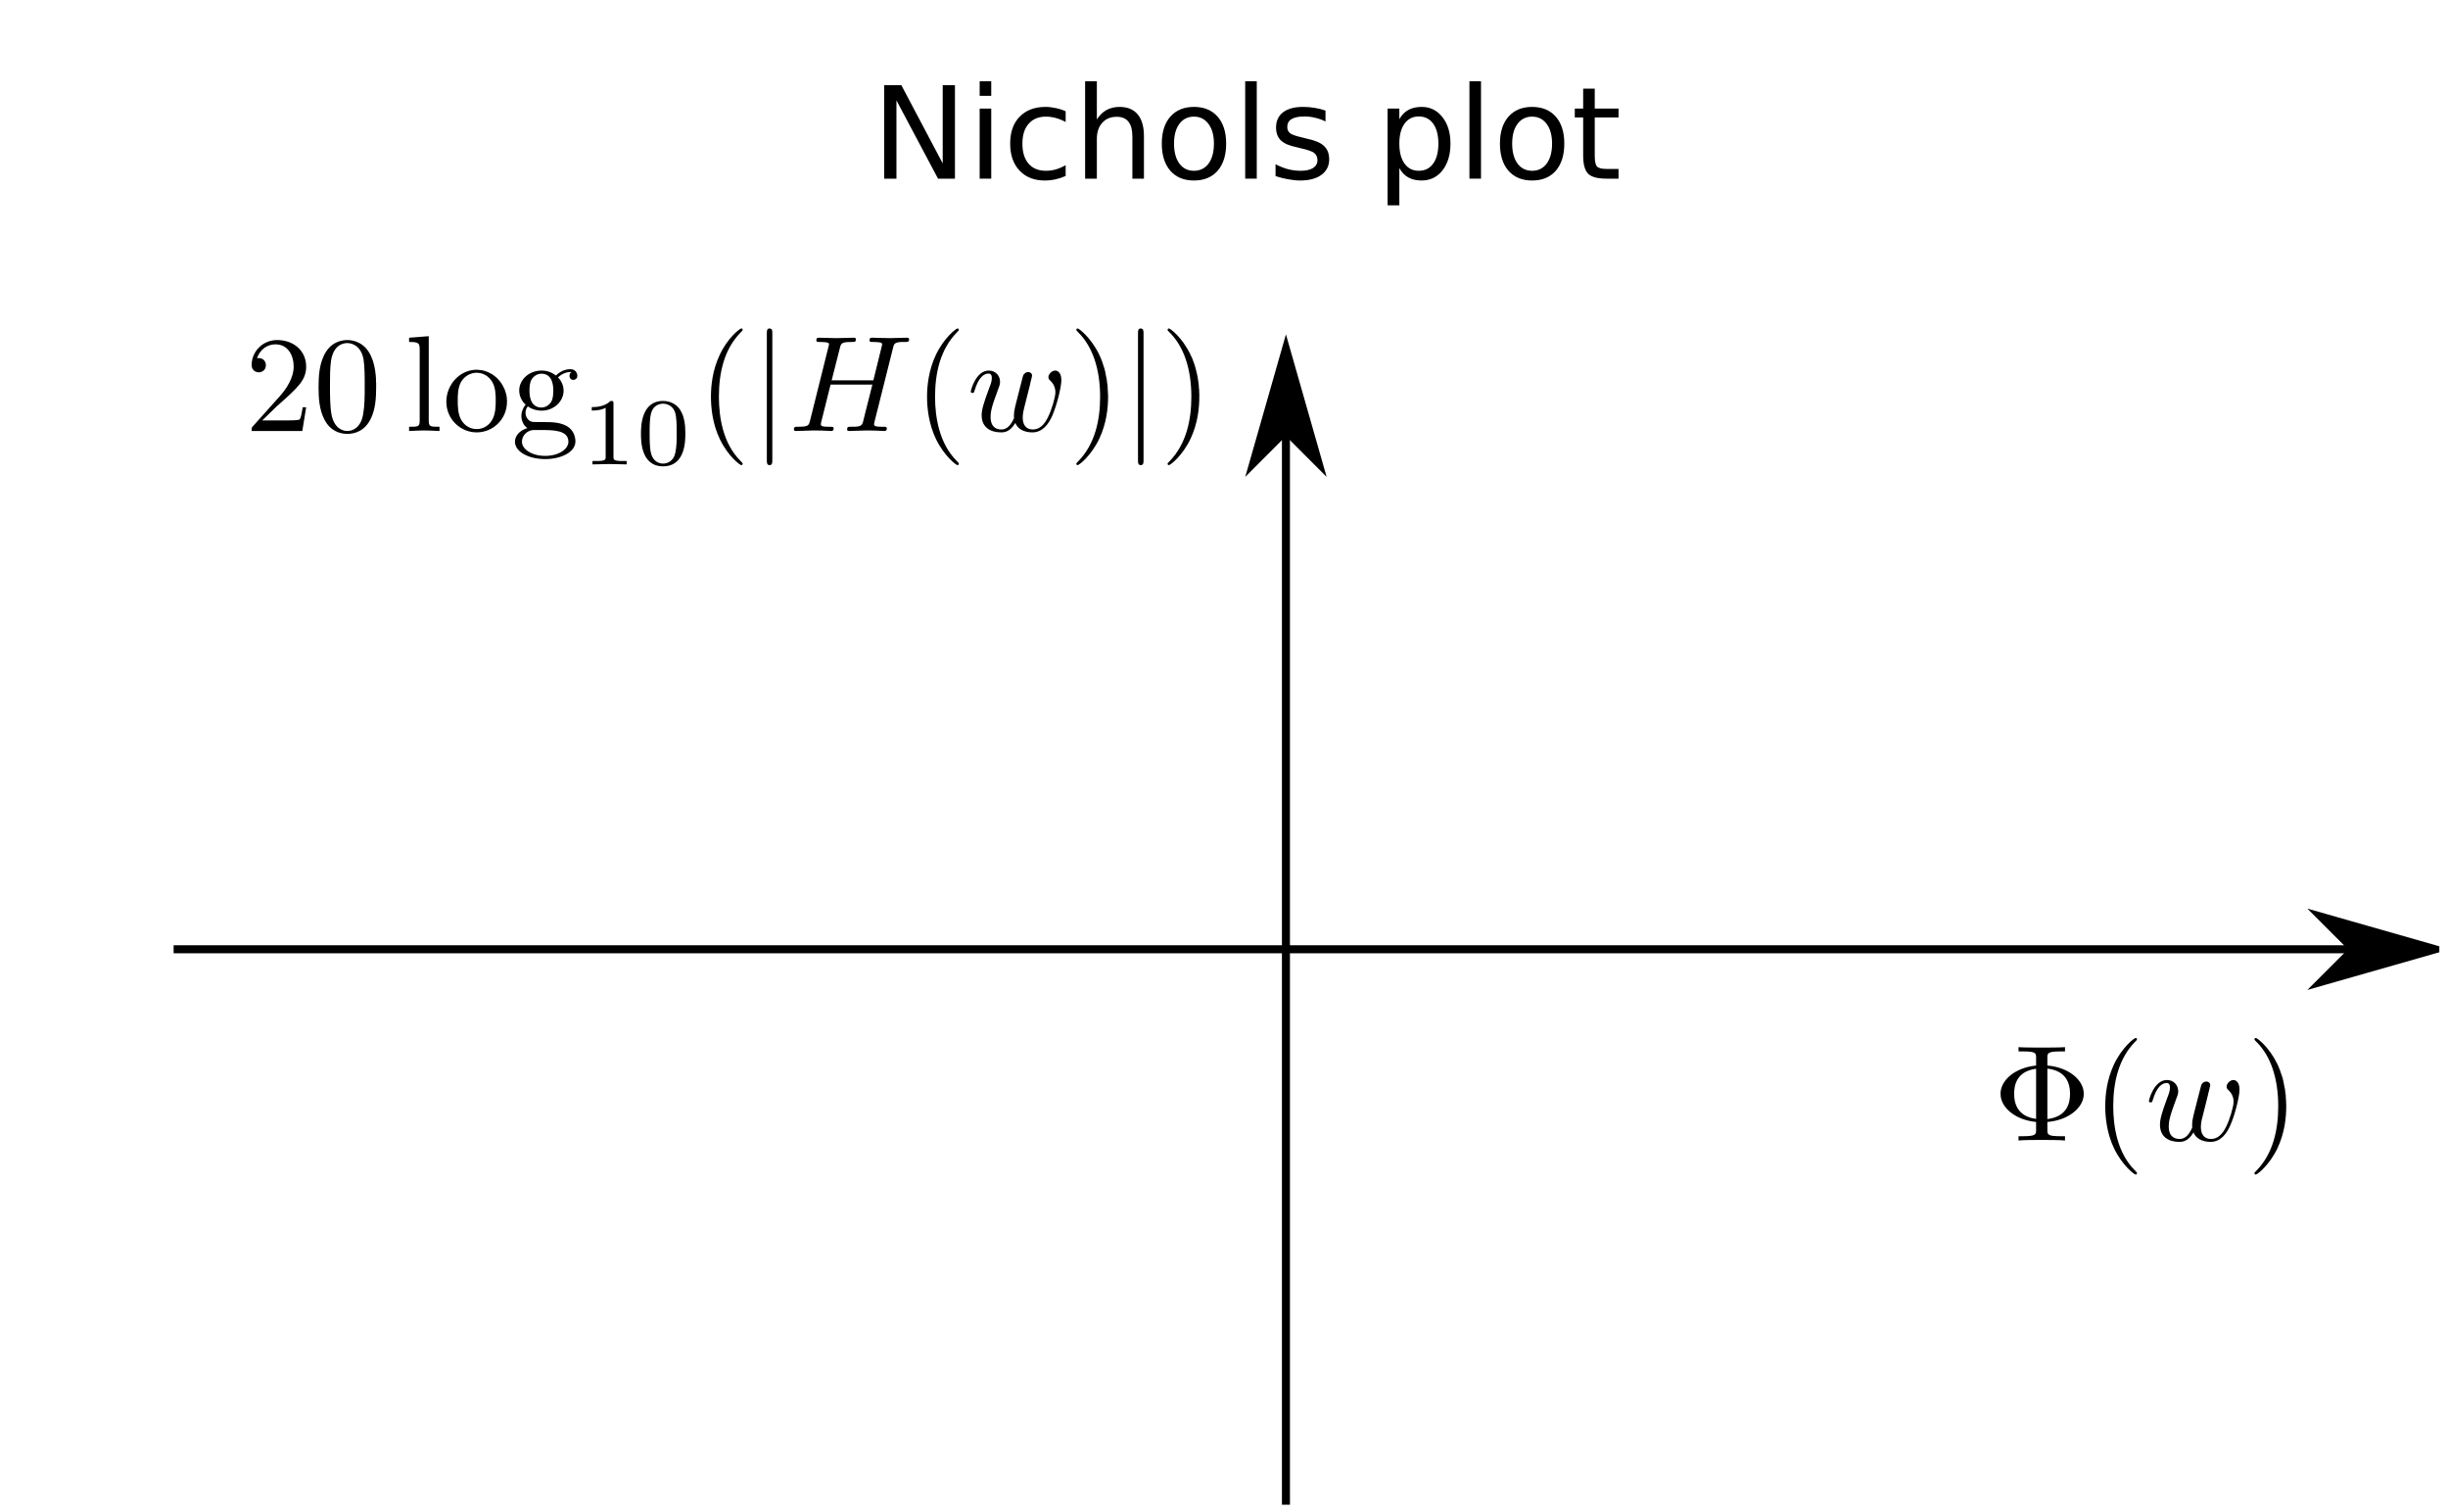 <?xml version="1.0" encoding="UTF-8"?>
<svg xmlns="http://www.w3.org/2000/svg" xmlns:xlink="http://www.w3.org/1999/xlink" width="228.188pt" height="140.959pt" viewBox="0 0 228.188 140.959" version="1.2">
<defs>
<g>
<symbol overflow="visible" id="glyph0-0">
<path style="stroke:none;" d="M 0.594 2.109 L 0.594 -8.422 L 6.578 -8.422 L 6.578 2.109 Z M 1.266 1.453 L 5.906 1.453 L 5.906 -7.75 L 1.266 -7.75 Z M 1.266 1.453 "/>
</symbol>
<symbol overflow="visible" id="glyph0-1">
<path style="stroke:none;" d="M 1.172 -8.719 L 2.766 -8.719 L 6.625 -1.422 L 6.625 -8.719 L 7.766 -8.719 L 7.766 0 L 6.188 0 L 2.312 -7.297 L 2.312 0 L 1.172 0 Z M 1.172 -8.719 "/>
</symbol>
<symbol overflow="visible" id="glyph0-2">
<path style="stroke:none;" d="M 1.125 -6.531 L 2.203 -6.531 L 2.203 0 L 1.125 0 Z M 1.125 -9.078 L 2.203 -9.078 L 2.203 -7.719 L 1.125 -7.719 Z M 1.125 -9.078 "/>
</symbol>
<symbol overflow="visible" id="glyph0-3">
<path style="stroke:none;" d="M 5.828 -6.281 L 5.828 -5.281 C 5.523 -5.445 5.219 -5.57 4.906 -5.656 C 4.602 -5.738 4.297 -5.781 3.984 -5.781 C 3.297 -5.781 2.758 -5.555 2.375 -5.109 C 1.988 -4.672 1.797 -4.055 1.797 -3.266 C 1.797 -2.461 1.988 -1.836 2.375 -1.391 C 2.758 -0.953 3.297 -0.734 3.984 -0.734 C 4.297 -0.734 4.602 -0.773 4.906 -0.859 C 5.219 -0.953 5.523 -1.082 5.828 -1.25 L 5.828 -0.25 C 5.523 -0.113 5.211 -0.008 4.891 0.062 C 4.578 0.133 4.238 0.172 3.875 0.172 C 2.895 0.172 2.113 -0.133 1.531 -0.75 C 0.945 -1.375 0.656 -2.211 0.656 -3.266 C 0.656 -4.328 0.945 -5.16 1.531 -5.766 C 2.125 -6.379 2.93 -6.688 3.953 -6.688 C 4.273 -6.688 4.594 -6.648 4.906 -6.578 C 5.227 -6.516 5.535 -6.414 5.828 -6.281 Z M 5.828 -6.281 "/>
</symbol>
<symbol overflow="visible" id="glyph0-4">
<path style="stroke:none;" d="M 6.562 -3.953 L 6.562 0 L 5.484 0 L 5.484 -3.906 C 5.484 -4.531 5.363 -4.992 5.125 -5.297 C 4.883 -5.609 4.52 -5.766 4.031 -5.766 C 3.457 -5.766 3.004 -5.578 2.672 -5.203 C 2.336 -4.836 2.172 -4.332 2.172 -3.688 L 2.172 0 L 1.078 0 L 1.078 -9.078 L 2.172 -9.078 L 2.172 -5.516 C 2.422 -5.91 2.719 -6.203 3.062 -6.391 C 3.414 -6.586 3.82 -6.688 4.281 -6.688 C 5.031 -6.688 5.598 -6.453 5.984 -5.984 C 6.367 -5.523 6.562 -4.848 6.562 -3.953 Z M 6.562 -3.953 "/>
</symbol>
<symbol overflow="visible" id="glyph0-5">
<path style="stroke:none;" d="M 3.656 -5.781 C 3.082 -5.781 2.629 -5.555 2.297 -5.109 C 1.961 -4.66 1.797 -4.047 1.797 -3.266 C 1.797 -2.484 1.961 -1.863 2.297 -1.406 C 2.629 -0.957 3.082 -0.734 3.656 -0.734 C 4.227 -0.734 4.68 -0.957 5.016 -1.406 C 5.348 -1.863 5.516 -2.484 5.516 -3.266 C 5.516 -4.035 5.348 -4.645 5.016 -5.094 C 4.68 -5.551 4.227 -5.781 3.656 -5.781 Z M 3.656 -6.688 C 4.594 -6.688 5.328 -6.383 5.859 -5.781 C 6.391 -5.176 6.656 -4.336 6.656 -3.266 C 6.656 -2.191 6.391 -1.348 5.859 -0.734 C 5.328 -0.129 4.594 0.172 3.656 0.172 C 2.719 0.172 1.984 -0.129 1.453 -0.734 C 0.922 -1.348 0.656 -2.191 0.656 -3.266 C 0.656 -4.336 0.922 -5.176 1.453 -5.781 C 1.984 -6.383 2.719 -6.688 3.656 -6.688 Z M 3.656 -6.688 "/>
</symbol>
<symbol overflow="visible" id="glyph0-6">
<path style="stroke:none;" d="M 1.125 -9.078 L 2.203 -9.078 L 2.203 0 L 1.125 0 Z M 1.125 -9.078 "/>
</symbol>
<symbol overflow="visible" id="glyph0-7">
<path style="stroke:none;" d="M 5.297 -6.344 L 5.297 -5.328 C 4.992 -5.484 4.676 -5.598 4.344 -5.672 C 4.02 -5.754 3.68 -5.797 3.328 -5.797 C 2.797 -5.797 2.395 -5.711 2.125 -5.547 C 1.863 -5.391 1.734 -5.145 1.734 -4.812 C 1.734 -4.562 1.828 -4.363 2.016 -4.219 C 2.211 -4.082 2.598 -3.953 3.172 -3.828 L 3.531 -3.734 C 4.301 -3.578 4.844 -3.348 5.156 -3.047 C 5.477 -2.754 5.641 -2.336 5.641 -1.797 C 5.641 -1.191 5.398 -0.711 4.922 -0.359 C 4.441 -0.004 3.781 0.172 2.938 0.172 C 2.594 0.172 2.227 0.133 1.844 0.062 C 1.469 0 1.066 -0.098 0.641 -0.234 L 0.641 -1.344 C 1.047 -1.133 1.441 -0.977 1.828 -0.875 C 2.211 -0.781 2.594 -0.734 2.969 -0.734 C 3.469 -0.734 3.852 -0.816 4.125 -0.984 C 4.406 -1.16 4.547 -1.406 4.547 -1.719 C 4.547 -2.008 4.445 -2.234 4.25 -2.391 C 4.051 -2.547 3.617 -2.695 2.953 -2.844 L 2.578 -2.938 C 1.91 -3.07 1.426 -3.285 1.125 -3.578 C 0.832 -3.867 0.688 -4.266 0.688 -4.766 C 0.688 -5.379 0.906 -5.852 1.344 -6.188 C 1.781 -6.52 2.398 -6.688 3.203 -6.688 C 3.598 -6.688 3.969 -6.656 4.312 -6.594 C 4.664 -6.539 4.992 -6.457 5.297 -6.344 Z M 5.297 -6.344 "/>
</symbol>
<symbol overflow="visible" id="glyph0-8">
<path style="stroke:none;" d=""/>
</symbol>
<symbol overflow="visible" id="glyph0-9">
<path style="stroke:none;" d="M 2.172 -0.984 L 2.172 2.484 L 1.078 2.484 L 1.078 -6.531 L 2.172 -6.531 L 2.172 -5.547 C 2.391 -5.93 2.672 -6.219 3.016 -6.406 C 3.359 -6.594 3.77 -6.688 4.25 -6.688 C 5.051 -6.688 5.695 -6.367 6.188 -5.734 C 6.688 -5.109 6.938 -4.285 6.938 -3.266 C 6.938 -2.234 6.688 -1.398 6.188 -0.766 C 5.695 -0.141 5.051 0.172 4.25 0.172 C 3.77 0.172 3.359 0.078 3.016 -0.109 C 2.672 -0.297 2.391 -0.586 2.172 -0.984 Z M 5.812 -3.266 C 5.812 -4.055 5.648 -4.676 5.328 -5.125 C 5.004 -5.57 4.555 -5.797 3.984 -5.797 C 3.422 -5.797 2.977 -5.57 2.656 -5.125 C 2.332 -4.676 2.172 -4.055 2.172 -3.266 C 2.172 -2.473 2.332 -1.852 2.656 -1.406 C 2.977 -0.957 3.422 -0.734 3.984 -0.734 C 4.555 -0.734 5.004 -0.957 5.328 -1.406 C 5.648 -1.852 5.812 -2.473 5.812 -3.266 Z M 5.812 -3.266 "/>
</symbol>
<symbol overflow="visible" id="glyph0-10">
<path style="stroke:none;" d="M 2.188 -8.391 L 2.188 -6.531 L 4.406 -6.531 L 4.406 -5.703 L 2.188 -5.703 L 2.188 -2.156 C 2.188 -1.625 2.258 -1.281 2.406 -1.125 C 2.551 -0.977 2.848 -0.906 3.297 -0.906 L 4.406 -0.906 L 4.406 0 L 3.297 0 C 2.461 0 1.891 -0.148 1.578 -0.453 C 1.266 -0.766 1.109 -1.332 1.109 -2.156 L 1.109 -5.703 L 0.328 -5.703 L 0.328 -6.531 L 1.109 -6.531 L 1.109 -8.391 Z M 2.188 -8.391 "/>
</symbol>
</g>
<clipPath id="clip1">
  <path d="M 119 32 L 121 32 L 121 140.688 L 119 140.688 Z M 119 32 "/>
</clipPath>
<clipPath id="clip2">
  <path d="M 15 88 L 227.379 88 L 227.379 89 L 15 89 Z M 15 88 "/>
</clipPath>
<clipPath id="clip3">
  <path d="M 216 85 L 227.379 85 L 227.379 92 L 216 92 Z M 216 85 "/>
</clipPath>
<clipPath id="clip4">
  <path d="M 212 81 L 227.379 81 L 227.379 97 L 212 97 Z M 212 81 "/>
</clipPath>
</defs>
<g id="surface1">
<g clip-path="url(#clip1)" clip-rule="nonzero">
<path style="fill:none;stroke-width:0.75;stroke-linecap:butt;stroke-linejoin:miter;stroke:rgb(0%,0%,0%);stroke-opacity:1;stroke-miterlimit:4;" d="M 120.349 140.582 L 120.349 32.519 " transform="matrix(0.996,0,0,0.996,0,0.229)"/>
</g>
<path style="fill-rule:evenodd;fill:rgb(0%,0%,0%);fill-opacity:1;stroke-width:0.8;stroke-linecap:butt;stroke-linejoin:miter;stroke:rgb(0%,0%,0%);stroke-opacity:1;stroke-miterlimit:4;" d="M 40.018 -120.349 L 43.021 -123.348 L 32.519 -120.349 L 43.021 -117.35 Z M 40.018 -120.349 " transform="matrix(0,0.996,-0.996,0,0,0.229)"/>
<g clip-path="url(#clip2)" clip-rule="nonzero">
<path style="fill:none;stroke-width:0.75;stroke-linecap:butt;stroke-linejoin:miter;stroke:rgb(0%,0%,0%);stroke-opacity:1;stroke-miterlimit:4;" d="M 16.249 88.604 L 227.812 88.604 " transform="matrix(0.996,0,0,0.996,0,0.229)"/>
</g>
<g clip-path="url(#clip3)" clip-rule="nonzero">
<path style=" stroke:none;fill-rule:evenodd;fill:rgb(0%,0%,0%);fill-opacity:1;" d="M 219.531 88.52 L 216.543 91.508 L 227.004 88.52 L 216.543 85.531 Z M 219.531 88.52 "/>
</g>
<g clip-path="url(#clip4)" clip-rule="nonzero">
<path style="fill:none;stroke-width:0.8;stroke-linecap:butt;stroke-linejoin:miter;stroke:rgb(0%,0%,0%);stroke-opacity:1;stroke-miterlimit:4;" d="M -220.313 -88.604 L -217.314 -91.603 L -227.812 -88.604 L -217.314 -85.606 Z M -220.313 -88.604 " transform="matrix(-0.996,0,0,-0.996,0,0.229)"/>
</g>
<path style=" stroke:none;fill-rule:nonzero;fill:rgb(0%,0%,0%);fill-opacity:1;" d="M 24.441 39.188 L 25.789 37.879 C 27.773 36.125 28.539 35.438 28.539 34.168 C 28.539 32.707 27.387 31.695 25.84 31.695 C 24.402 31.695 23.457 32.859 23.457 34 C 23.457 34.703 24.094 34.703 24.133 34.703 C 24.352 34.703 24.785 34.551 24.785 34.039 C 24.785 33.703 24.559 33.375 24.121 33.375 C 24.02 33.375 23.992 33.375 23.953 33.383 C 24.25 32.551 24.926 32.094 25.672 32.094 C 26.84 32.094 27.375 33.117 27.375 34.168 C 27.375 35.18 26.75 36.191 26.043 36.973 L 23.598 39.703 C 23.457 39.844 23.457 39.863 23.457 40.172 L 28.18 40.172 L 28.539 37.957 L 28.219 37.957 C 28.156 38.344 28.066 38.895 27.941 39.086 C 27.852 39.188 27.016 39.188 26.734 39.188 Z M 24.441 39.188 "/>
<path style=" stroke:none;fill-rule:nonzero;fill:rgb(0%,0%,0%);fill-opacity:1;" d="M 35.062 36.102 L 35.062 35.715 L 35.047 35.527 L 35.047 35.332 L 35.035 35.141 L 35.023 34.961 L 34.996 34.77 L 34.973 34.574 L 34.945 34.398 L 34.906 34.207 L 34.867 34.027 L 34.816 33.832 L 34.766 33.652 L 34.699 33.473 L 34.625 33.297 L 34.551 33.117 C 33.961 31.898 32.922 31.695 32.383 31.695 C 31.613 31.695 30.691 32.027 30.164 33.207 C 29.758 34.09 29.695 35.074 29.695 36.102 C 29.695 37.047 29.746 38.203 30.27 39.16 C 30.82 40.199 31.742 40.441 32.367 40.441 L 32.367 40.172 C 31.871 40.172 31.129 39.855 30.898 38.625 C 30.758 37.867 30.758 36.691 30.758 35.945 C 30.758 35.129 30.758 34.297 30.859 33.602 C 31.105 32.094 32.051 31.977 32.367 31.977 C 32.793 31.977 33.637 32.207 33.883 33.465 C 33.996 34.18 33.996 35.141 33.996 35.945 C 33.996 36.895 33.996 37.77 33.855 38.574 C 33.664 39.793 32.949 40.172 32.367 40.172 L 32.367 40.441 C 33.062 40.441 34.023 40.188 34.59 38.969 C 34.996 38.098 35.062 37.098 35.062 36.102 Z M 35.062 36.102 "/>
<path style=" stroke:none;fill-rule:nonzero;fill:rgb(0%,0%,0%);fill-opacity:1;" d="M 39.965 31.336 L 38.133 31.477 L 38.133 31.875 C 39.02 31.875 39.121 31.965 39.121 32.578 L 39.121 39.199 C 39.121 39.777 38.98 39.777 38.133 39.777 L 38.133 40.172 C 38.547 40.148 39.223 40.121 39.543 40.121 C 39.867 40.121 40.492 40.148 40.969 40.172 L 40.969 39.777 C 40.105 39.777 39.965 39.777 39.965 39.199 Z M 39.965 31.336 "/>
<path style=" stroke:none;fill-rule:nonzero;fill:rgb(0%,0%,0%);fill-opacity:1;" d="M 47.258 37.445 L 47.258 37.293 L 47.242 37.137 L 47.23 36.996 L 47.207 36.844 L 47.09 36.422 L 47.039 36.293 L 46.973 36.164 L 46.91 36.035 L 46.844 35.906 L 46.773 35.793 L 46.691 35.664 L 46.613 35.566 L 46.527 35.449 L 46.426 35.348 L 46.336 35.242 L 46.23 35.152 L 46.117 35.062 L 46.012 34.984 L 45.898 34.895 L 45.781 34.832 L 45.652 34.77 L 45.527 34.703 L 45.398 34.652 L 45.273 34.602 L 45.145 34.562 L 45 34.523 L 44.875 34.5 L 44.73 34.488 L 44.59 34.473 L 44.441 34.461 L 44.426 34.742 C 44.988 34.742 45.539 35.023 45.871 35.578 C 46.207 36.125 46.207 36.855 46.207 37.344 C 46.207 37.801 46.207 38.484 45.922 39.047 C 45.641 39.625 45.078 39.992 44.441 39.992 C 43.887 39.992 43.336 39.727 42.992 39.137 C 42.668 38.574 42.668 37.801 42.668 37.344 C 42.668 36.844 42.668 36.164 42.977 35.598 C 43.324 35.012 43.914 34.742 44.426 34.742 L 44.441 34.461 C 42.852 34.461 41.605 35.855 41.605 37.445 C 41.605 39.086 42.941 40.301 44.426 40.301 C 45.977 40.301 47.258 39.059 47.258 37.445 Z M 47.258 37.445 "/>
<path style=" stroke:none;fill-rule:nonzero;fill:rgb(0%,0%,0%);fill-opacity:1;" d="M 48.984 38.473 L 48.984 38.395 L 48.996 38.383 L 48.996 38.316 L 49.012 38.293 L 49.012 38.254 L 49.023 38.227 L 49.023 38.215 L 49.035 38.188 L 49.035 38.164 L 49.047 38.137 L 49.062 38.125 L 49.062 38.098 L 49.074 38.074 L 49.086 38.047 L 49.102 38.02 L 49.113 37.996 L 49.137 37.969 L 49.152 37.945 L 49.164 37.918 L 49.191 37.906 L 49.203 37.879 C 49.703 38.227 50.227 38.277 50.473 38.277 L 50.473 37.984 C 49.355 37.984 49.355 36.703 49.355 36.422 C 49.355 36.074 49.371 35.664 49.562 35.348 C 49.664 35.191 49.961 34.832 50.473 34.832 C 51.574 34.832 51.574 36.113 51.574 36.395 C 51.574 36.742 51.559 37.152 51.367 37.473 C 51.266 37.625 50.969 37.984 50.473 37.984 L 50.473 38.277 C 51.652 38.277 52.535 37.395 52.535 36.422 C 52.535 35.945 52.328 35.477 52.012 35.18 C 52.469 34.742 52.934 34.676 53.164 34.676 C 53.172 34.676 53.242 34.676 53.277 34.691 C 53.137 34.742 53.086 34.883 53.086 35.039 C 53.086 35.258 53.242 35.41 53.441 35.41 C 53.57 35.41 53.816 35.32 53.816 35.023 C 53.816 34.805 53.66 34.41 53.164 34.41 C 52.918 34.41 52.355 34.473 51.816 35 C 51.277 34.574 50.754 34.539 50.473 34.539 C 49.281 34.539 48.398 35.422 48.398 36.395 C 48.398 36.957 48.68 37.445 48.996 37.711 C 48.832 37.906 48.602 38.316 48.602 38.766 C 48.602 39.16 48.766 39.648 49.164 39.902 C 48.398 40.121 48 40.66 48 41.172 C 48 42.098 49.254 42.789 50.82 42.789 L 50.82 42.492 C 49.535 42.492 48.652 41.852 48.652 41.172 C 48.652 40.586 49.137 40.121 49.703 40.082 L 50.457 40.082 C 51.547 40.082 52.984 40.082 52.984 41.172 C 52.984 41.867 52.074 42.492 50.82 42.492 L 50.82 42.789 C 52.316 42.789 53.637 42.137 53.637 41.145 C 53.637 40.699 53.457 40.059 52.816 39.703 C 52.137 39.34 51.395 39.34 50.613 39.34 C 50.305 39.34 49.754 39.34 49.664 39.328 C 49.254 39.277 48.984 38.879 48.984 38.473 Z M 48.984 38.473 "/>
<path style=" stroke:none;fill-rule:nonzero;fill:rgb(0%,0%,0%);fill-opacity:1;" d="M 57.184 37.625 L 57.184 37.523 L 57.172 37.523 L 57.172 37.445 L 57.16 37.434 L 57.145 37.422 L 57.145 37.406 L 57.133 37.406 L 57.121 37.395 L 57.109 37.395 L 57.094 37.383 L 57.043 37.383 L 57.031 37.371 L 56.914 37.371 C 56.34 37.93 55.531 37.945 55.16 37.945 L 55.16 38.266 C 55.375 38.266 55.969 38.266 56.457 38.008 L 56.457 42.555 C 56.457 42.852 56.457 42.969 55.57 42.969 L 55.227 42.969 L 55.227 43.285 C 55.395 43.273 56.48 43.25 56.812 43.25 C 57.094 43.25 58.223 43.273 58.414 43.285 L 58.414 42.969 L 58.066 42.969 C 57.184 42.969 57.184 42.852 57.184 42.555 Z M 57.184 37.625 "/>
<path style=" stroke:none;fill-rule:nonzero;fill:rgb(0%,0%,0%);fill-opacity:1;" d="M 63.883 40.441 L 63.883 40.262 L 63.871 40.082 L 63.871 39.922 L 63.859 39.766 L 63.848 39.598 L 63.82 39.445 L 63.809 39.305 L 63.77 39.16 L 63.742 39.02 L 63.703 38.879 L 63.668 38.754 L 63.613 38.625 L 63.562 38.496 L 63.5 38.383 L 63.434 38.254 L 63.395 38.203 L 63.359 38.137 C 63.078 37.73 62.527 37.371 61.809 37.371 L 61.809 37.625 C 62.293 37.625 62.758 37.918 62.926 38.434 C 63.066 38.918 63.078 39.559 63.078 40.328 C 63.078 40.996 63.078 41.648 62.949 42.211 C 62.781 43.02 62.164 43.211 61.809 43.211 C 61.398 43.211 60.863 42.98 60.684 42.246 C 60.555 41.727 60.555 40.996 60.555 40.328 C 60.555 39.676 60.555 39.008 60.695 38.508 C 60.875 37.801 61.449 37.625 61.809 37.625 L 61.809 37.371 C 59.746 37.371 59.746 39.805 59.746 40.441 C 59.746 41.082 59.746 43.465 61.809 43.465 C 63.883 43.465 63.883 41.082 63.883 40.441 Z M 63.883 40.441 "/>
<path style=" stroke:none;fill-rule:nonzero;fill:rgb(0%,0%,0%);fill-opacity:1;" d="M 69.227 43.223 L 69.227 43.199 L 69.215 43.199 L 69.215 43.172 L 69.199 43.16 L 69.199 43.148 L 69.188 43.148 L 69.188 43.137 L 69.176 43.121 L 69.16 43.109 L 69.16 43.098 L 69.148 43.098 L 69.137 43.082 L 69.137 43.07 L 69.125 43.07 L 69.125 43.059 L 69.109 43.059 L 69.109 43.047 L 69.098 43.047 L 69.098 43.031 L 69.086 43.02 L 69.07 43.02 L 69.07 43.008 L 69.059 42.992 L 69.047 42.992 L 69.047 42.98 L 69.031 42.969 L 69.02 42.969 L 69.02 42.953 L 69.008 42.941 C 67.406 41.34 67.012 38.93 67.012 36.984 C 67.012 34.77 67.484 32.551 69.059 30.965 C 69.227 30.812 69.227 30.785 69.227 30.746 C 69.227 30.656 69.176 30.617 69.098 30.617 C 68.969 30.617 67.816 31.488 67.074 33.105 C 66.418 34.5 66.27 35.922 66.27 36.984 C 66.27 37.984 66.41 39.52 67.113 40.957 C 67.867 42.52 68.969 43.352 69.098 43.352 C 69.176 43.352 69.227 43.312 69.227 43.223 Z M 69.227 43.223 "/>
<path style=" stroke:none;fill-rule:nonzero;fill:rgb(0%,0%,0%);fill-opacity:1;" d="M 71.992 31.082 L 71.992 30.902 L 71.977 30.875 L 71.977 30.824 L 71.969 30.797 L 71.969 30.773 L 71.953 30.746 L 71.953 30.734 L 71.918 30.695 L 71.918 30.684 L 71.902 30.668 L 71.891 30.668 L 71.879 30.656 L 71.867 30.656 L 71.852 30.645 L 71.828 30.645 L 71.828 30.629 L 71.75 30.629 L 71.738 30.617 C 71.48 30.617 71.48 30.848 71.48 31.082 L 71.48 42.891 C 71.48 43.121 71.48 43.352 71.738 43.352 C 71.992 43.352 71.992 43.121 71.992 42.891 Z M 71.992 31.082 "/>
<path style=" stroke:none;fill-rule:nonzero;fill:rgb(0%,0%,0%);fill-opacity:1;" d="M 83.238 32.449 L 83.254 32.41 L 83.254 32.371 L 83.277 32.297 L 83.289 32.27 L 83.305 32.23 L 83.305 32.207 L 83.316 32.168 L 83.328 32.145 L 83.344 32.117 L 83.367 32.094 L 83.379 32.066 L 83.395 32.055 L 83.418 32.027 L 83.445 32.016 L 83.473 31.988 L 83.496 31.977 L 83.523 31.965 L 83.562 31.949 L 83.586 31.938 L 83.625 31.926 L 83.676 31.914 L 83.715 31.914 L 83.742 31.898 L 83.793 31.898 L 83.816 31.887 L 83.93 31.887 L 83.973 31.875 L 84.301 31.875 C 84.637 31.875 84.738 31.875 84.738 31.617 C 84.738 31.477 84.598 31.477 84.559 31.477 C 84.199 31.477 83.289 31.516 82.934 31.516 C 82.562 31.516 81.652 31.477 81.293 31.477 C 81.176 31.477 81.051 31.477 81.051 31.734 C 81.051 31.875 81.164 31.875 81.41 31.875 C 81.422 31.875 81.664 31.875 81.879 31.898 C 82.113 31.926 82.227 31.938 82.227 32.105 C 82.227 32.156 82.215 32.18 82.176 32.344 L 81.41 35.449 L 77.523 35.449 L 78.285 32.449 C 78.398 32.004 78.438 31.875 79.348 31.875 C 79.676 31.875 79.781 31.875 79.781 31.617 C 79.781 31.477 79.637 31.477 79.605 31.477 C 79.242 31.477 78.336 31.516 77.977 31.516 C 77.602 31.516 76.695 31.477 76.324 31.477 C 76.223 31.477 76.094 31.477 76.094 31.734 C 76.094 31.875 76.207 31.875 76.438 31.875 C 76.461 31.875 76.707 31.875 76.926 31.898 C 77.156 31.926 77.273 31.938 77.273 32.105 C 77.273 32.156 77.258 32.195 77.219 32.344 L 75.516 39.176 C 75.387 39.676 75.359 39.777 74.348 39.777 C 74.121 39.777 74.004 39.777 74.004 40.031 C 74.004 40.172 74.156 40.172 74.18 40.172 C 74.543 40.172 75.449 40.121 75.809 40.121 C 76.082 40.121 76.359 40.133 76.617 40.133 C 76.898 40.133 77.184 40.172 77.453 40.172 C 77.551 40.172 77.707 40.172 77.707 39.922 C 77.707 39.777 77.59 39.777 77.348 39.777 C 76.875 39.777 76.512 39.777 76.512 39.547 C 76.512 39.469 76.539 39.406 76.551 39.328 L 77.422 35.844 L 81.32 35.844 C 80.777 37.957 80.488 39.16 80.438 39.355 C 80.309 39.766 80.062 39.777 79.27 39.777 C 79.078 39.777 78.961 39.777 78.961 40.031 C 78.961 40.172 79.117 40.172 79.141 40.172 C 79.5 40.172 80.41 40.121 80.766 40.121 C 81.035 40.121 81.32 40.133 81.574 40.133 C 81.855 40.133 82.137 40.172 82.406 40.172 C 82.512 40.172 82.664 40.172 82.664 39.922 C 82.664 39.777 82.551 39.777 82.305 39.777 C 81.828 39.777 81.473 39.777 81.473 39.547 C 81.473 39.469 81.5 39.406 81.512 39.328 Z M 83.238 32.449 "/>
<path style=" stroke:none;fill-rule:nonzero;fill:rgb(0%,0%,0%);fill-opacity:1;" d="M 89.375 43.223 L 89.375 43.184 L 89.363 43.184 L 89.363 43.16 L 89.352 43.16 L 89.352 43.148 L 89.34 43.148 L 89.34 43.137 L 89.328 43.121 L 89.328 43.109 L 89.312 43.109 L 89.312 43.098 L 89.301 43.098 L 89.301 43.082 L 89.289 43.082 L 89.289 43.07 L 89.273 43.07 L 89.273 43.059 L 89.262 43.059 L 89.262 43.047 L 89.25 43.047 L 89.25 43.031 L 89.234 43.02 L 89.223 43.008 L 89.211 42.992 L 89.199 42.98 L 89.184 42.969 L 89.172 42.953 L 89.16 42.941 C 87.57 41.34 87.16 38.93 87.16 36.984 C 87.16 34.77 87.645 32.551 89.211 30.965 C 89.375 30.812 89.375 30.785 89.375 30.746 C 89.375 30.656 89.328 30.617 89.25 30.617 C 89.121 30.617 87.98 31.488 87.223 33.105 C 86.57 34.5 86.414 35.922 86.414 36.984 C 86.414 37.984 86.559 39.52 87.262 40.957 C 88.031 42.52 89.121 43.352 89.25 43.352 C 89.328 43.352 89.375 43.312 89.375 43.223 Z M 89.375 43.223 "/>
<path style=" stroke:none;fill-rule:nonzero;fill:rgb(0%,0%,0%);fill-opacity:1;" d="M 96.012 35.855 L 96.012 35.832 L 96.023 35.793 L 96.023 35.766 L 96.039 35.742 L 96.039 35.715 L 96.051 35.676 L 96.062 35.617 L 96.074 35.547 L 96.102 35.488 L 96.113 35.422 L 96.125 35.359 L 96.137 35.332 L 96.137 35.309 L 96.152 35.281 L 96.152 35.242 L 96.164 35.219 L 96.164 35.191 L 96.176 35.168 L 96.176 35.129 L 96.191 35.102 L 96.191 35.062 L 96.203 35.051 L 96.203 35.023 C 96.203 34.793 96.023 34.676 95.832 34.676 C 95.68 34.676 95.449 34.781 95.359 35.039 C 95.32 35.129 94.719 37.562 94.629 37.895 C 94.539 38.277 94.512 38.496 94.512 38.727 C 94.512 38.867 94.512 38.895 94.527 38.957 C 94.23 39.637 93.859 40.031 93.359 40.031 C 92.336 40.031 92.336 39.086 92.336 38.867 C 92.336 38.457 92.398 37.969 93 36.395 C 93.141 36.023 93.219 35.844 93.219 35.586 C 93.219 35.012 92.793 34.539 92.168 34.539 C 90.965 34.539 90.488 36.383 90.488 36.5 C 90.488 36.625 90.617 36.625 90.645 36.625 C 90.77 36.625 90.785 36.602 90.848 36.395 C 91.195 35.219 91.695 34.82 92.129 34.82 C 92.246 34.82 92.453 34.832 92.453 35.242 C 92.453 35.566 92.309 35.922 92.219 36.141 C 91.656 37.641 91.504 38.215 91.504 38.703 C 91.504 39.863 92.363 40.301 93.32 40.301 C 93.539 40.301 94.141 40.301 94.641 39.418 C 94.973 40.223 95.859 40.301 96.242 40.301 C 97.188 40.301 97.754 39.508 98.09 38.738 C 98.523 37.75 98.934 36.051 98.934 35.438 C 98.934 34.73 98.586 34.539 98.367 34.539 C 98.051 34.539 97.727 34.871 97.727 35.152 C 97.727 35.32 97.805 35.398 97.922 35.5 C 98.062 35.637 98.379 35.973 98.379 36.578 C 98.379 37.008 98.012 38.266 97.676 38.906 C 97.344 39.586 96.898 40.031 96.281 40.031 C 95.68 40.031 95.332 39.648 95.332 38.918 C 95.332 38.562 95.422 38.176 95.473 37.996 Z M 96.012 35.855 "/>
<path style=" stroke:none;fill-rule:nonzero;fill:rgb(0%,0%,0%);fill-opacity:1;" d="M 103.289 36.984 L 103.289 36.789 L 103.273 36.691 L 103.273 36.59 L 103.25 36.152 L 103.238 35.922 L 103.199 35.676 L 103.172 35.422 L 103.121 35.168 L 103.07 34.91 L 103.02 34.641 L 102.953 34.371 L 102.688 33.562 L 102.621 33.422 L 102.57 33.285 L 102.508 33.156 L 102.445 33.016 C 101.672 31.449 100.582 30.617 100.453 30.617 C 100.379 30.617 100.332 30.668 100.332 30.746 C 100.332 30.785 100.332 30.812 100.57 31.043 C 101.812 32.309 102.547 34.336 102.547 36.984 C 102.547 39.16 102.07 41.402 100.496 43.008 C 100.332 43.16 100.332 43.184 100.332 43.223 C 100.332 43.301 100.379 43.352 100.453 43.352 C 100.582 43.352 101.723 42.48 102.48 40.867 C 103.133 39.469 103.289 38.059 103.289 36.984 Z M 103.289 36.984 "/>
<path style=" stroke:none;fill-rule:nonzero;fill:rgb(0%,0%,0%);fill-opacity:1;" d="M 106.594 31.082 L 106.594 30.938 L 106.582 30.914 L 106.582 30.836 L 106.566 30.824 L 106.566 30.785 L 106.555 30.773 L 106.555 30.746 L 106.543 30.734 L 106.543 30.723 L 106.504 30.684 L 106.492 30.668 L 106.477 30.668 L 106.453 30.645 L 106.426 30.645 L 106.414 30.629 L 106.348 30.629 L 106.336 30.617 C 106.078 30.617 106.078 30.848 106.078 31.082 L 106.078 42.891 C 106.078 43.121 106.078 43.352 106.336 43.352 C 106.594 43.352 106.594 43.121 106.594 42.891 Z M 106.594 31.082 "/>
<path style=" stroke:none;fill-rule:nonzero;fill:rgb(0%,0%,0%);fill-opacity:1;" d="M 111.793 36.984 L 111.793 36.691 L 111.781 36.59 L 111.781 36.371 L 111.754 36.152 L 111.742 35.922 L 111.715 35.676 L 111.676 35.422 L 111.641 35.168 L 111.586 34.91 L 111.523 34.641 L 111.457 34.371 L 111.383 34.102 L 111.293 33.832 L 111.191 33.562 L 111.141 33.422 L 111.078 33.285 L 111.012 33.156 L 110.949 33.016 C 110.195 31.449 109.09 30.617 108.965 30.617 C 108.887 30.617 108.836 30.668 108.836 30.746 C 108.836 30.785 108.836 30.812 109.078 31.043 C 110.324 32.309 111.051 34.336 111.051 36.984 C 111.051 39.16 110.574 41.402 109.004 43.008 C 108.836 43.16 108.836 43.184 108.836 43.223 C 108.836 43.301 108.887 43.352 108.965 43.352 C 109.09 43.352 110.234 42.48 110.988 40.867 C 111.641 39.469 111.793 38.059 111.793 36.984 Z M 111.793 36.984 "/>
<path style=" stroke:none;fill-rule:nonzero;fill:rgb(0%,0%,0%);fill-opacity:1;" d="M 190.844 104.574 L 190.844 99.602 C 192.598 99.805 192.957 100.973 192.957 101.945 C 192.957 102.699 192.766 104.07 190.844 104.305 L 190.844 104.574 C 192.816 104.418 194.238 103.238 194.238 101.957 C 194.238 100.625 192.777 99.473 190.844 99.316 L 190.844 98.613 C 190.844 98.176 190.844 98 192.062 98 L 192.488 98 L 192.488 97.602 C 192.023 97.641 190.844 97.641 190.32 97.641 C 189.809 97.641 188.617 97.641 188.156 97.602 L 188.156 98 L 188.578 98 C 189.793 98 189.793 98.164 189.793 98.613 L 189.793 99.316 C 187.836 99.512 186.477 100.676 186.477 101.945 C 186.477 103.254 187.887 104.395 189.793 104.574 L 189.793 104.289 C 187.977 104.047 187.746 102.738 187.746 101.957 C 187.746 101.293 187.875 99.871 189.793 99.613 L 189.793 105.289 C 189.793 105.727 189.793 105.902 188.578 105.902 L 188.156 105.902 L 188.156 106.301 C 188.617 106.25 189.793 106.25 190.309 106.25 C 190.832 106.25 192.023 106.25 192.488 106.301 L 192.488 105.902 L 192.062 105.902 C 190.844 105.902 190.844 105.738 190.844 105.289 Z M 190.844 104.574 "/>
<path style=" stroke:none;fill-rule:nonzero;fill:rgb(0%,0%,0%);fill-opacity:1;" d="M 199.195 109.348 L 199.195 109.309 L 199.188 109.309 L 199.188 109.285 L 199.172 109.285 L 199.172 109.273 L 199.16 109.273 L 199.16 109.258 L 199.145 109.246 L 199.145 109.238 L 199.137 109.238 L 199.137 109.219 L 199.121 109.219 L 199.121 109.207 L 199.105 109.207 L 199.105 109.195 L 199.098 109.195 L 199.098 109.184 L 199.082 109.184 L 199.082 109.168 L 199.07 109.168 L 199.07 109.156 L 199.059 109.148 L 199.047 109.129 L 199.031 109.117 L 199.02 109.109 L 199.008 109.094 L 198.992 109.078 L 198.98 109.07 C 197.391 107.469 196.984 105.059 196.984 103.113 C 196.984 100.895 197.469 98.68 199.031 97.09 C 199.195 96.938 199.195 96.914 199.195 96.875 C 199.195 96.785 199.145 96.746 199.07 96.746 C 198.941 96.746 197.801 97.617 197.043 99.23 C 196.391 100.625 196.238 102.047 196.238 103.113 C 196.238 104.109 196.379 105.648 197.082 107.082 C 197.852 108.645 198.941 109.477 199.07 109.477 C 199.145 109.477 199.195 109.438 199.195 109.348 Z M 199.195 109.348 "/>
<path style=" stroke:none;fill-rule:nonzero;fill:rgb(0%,0%,0%);fill-opacity:1;" d="M 205.832 101.984 L 205.832 101.957 L 205.844 101.918 L 205.844 101.895 L 205.855 101.867 L 205.871 101.844 L 205.871 101.805 L 205.883 101.738 L 205.914 101.676 L 205.922 101.613 L 205.934 101.547 L 205.945 101.484 L 205.961 101.461 L 205.961 101.43 L 205.973 101.41 L 205.973 101.371 L 205.984 101.344 L 205.984 101.32 L 206 101.293 L 206 101.281 L 206.012 101.254 L 206.012 101.203 L 206.023 101.191 L 206.023 101.152 C 206.023 100.922 205.844 100.805 205.656 100.805 C 205.5 100.805 205.27 100.906 205.18 101.164 C 205.141 101.254 204.539 103.688 204.449 104.02 C 204.359 104.406 204.336 104.625 204.336 104.852 C 204.336 104.992 204.336 105.02 204.348 105.082 C 204.066 105.766 203.68 106.16 203.184 106.16 C 202.156 106.16 202.156 105.211 202.156 104.992 C 202.156 104.586 202.223 104.098 202.82 102.52 C 202.965 102.152 203.039 101.973 203.039 101.715 C 203.039 101.141 202.617 100.664 201.988 100.664 C 200.785 100.664 200.309 102.512 200.309 102.621 C 200.309 102.75 200.438 102.75 200.465 102.75 C 200.594 102.75 200.605 102.727 200.672 102.52 C 201.016 101.344 201.516 100.945 201.953 100.945 C 202.066 100.945 202.273 100.961 202.273 101.371 C 202.273 101.688 202.133 102.047 202.043 102.266 C 201.488 103.762 201.34 104.34 201.34 104.828 C 201.34 105.992 202.184 106.43 203.145 106.43 C 203.363 106.43 203.961 106.43 204.465 105.547 C 204.793 106.352 205.68 106.43 206.062 106.43 C 207.012 106.43 207.574 105.637 207.906 104.863 C 208.344 103.879 208.754 102.176 208.754 101.559 C 208.754 100.855 208.406 100.664 208.188 100.664 C 207.871 100.664 207.551 101 207.551 101.281 C 207.551 101.445 207.629 101.52 207.742 101.625 C 207.883 101.766 208.203 102.102 208.203 102.699 C 208.203 103.137 207.832 104.395 207.5 105.031 C 207.164 105.711 206.719 106.16 206.102 106.16 C 205.5 106.16 205.152 105.777 205.152 105.047 C 205.152 104.684 205.242 104.305 205.297 104.125 Z M 205.832 101.984 "/>
<path style=" stroke:none;fill-rule:nonzero;fill:rgb(0%,0%,0%);fill-opacity:1;" d="M 213.109 103.113 L 213.109 102.918 L 213.098 102.816 L 213.098 102.715 L 213.086 102.5 L 213.07 102.281 L 213.059 102.047 L 213.02 101.805 L 212.996 101.547 L 212.941 101.293 L 212.891 101.035 L 212.84 100.766 L 212.777 100.496 L 212.688 100.227 L 212.594 99.961 L 212.504 99.691 L 212.441 99.551 L 212.391 99.406 L 212.328 99.281 L 212.266 99.141 C 211.492 97.578 210.406 96.746 210.277 96.746 C 210.199 96.746 210.148 96.797 210.148 96.875 C 210.148 96.914 210.148 96.938 210.391 97.168 C 211.637 98.434 212.363 100.457 212.363 103.113 C 212.363 105.289 211.891 107.531 210.316 109.129 C 210.148 109.285 210.148 109.309 210.148 109.348 C 210.148 109.426 210.199 109.477 210.277 109.477 C 210.406 109.477 211.547 108.605 212.305 106.996 C 212.957 105.598 213.109 104.188 213.109 103.113 Z M 213.109 103.113 "/>
<g style="fill:rgb(0%,0%,0%);fill-opacity:1;">
  <use xlink:href="#glyph0-1" x="81.249" y="16.652"/>
  <use xlink:href="#glyph0-2" x="90.194" y="16.652"/>
  <use xlink:href="#glyph0-3" x="93.506" y="16.652"/>
  <use xlink:href="#glyph0-4" x="100.07" y="16.652"/>
  <use xlink:href="#glyph0-5" x="107.639" y="16.652"/>
  <use xlink:href="#glyph0-6" x="114.945" y="16.652"/>
  <use xlink:href="#glyph0-7" x="118.258" y="16.652"/>
  <use xlink:href="#glyph0-8" x="124.476" y="16.652"/>
  <use xlink:href="#glyph0-9" x="128.266" y="16.652"/>
  <use xlink:href="#glyph0-6" x="135.847" y="16.652"/>
  <use xlink:href="#glyph0-5" x="139.159" y="16.652"/>
  <use xlink:href="#glyph0-10" x="146.465" y="16.652"/>
</g>
</g>
</svg>
